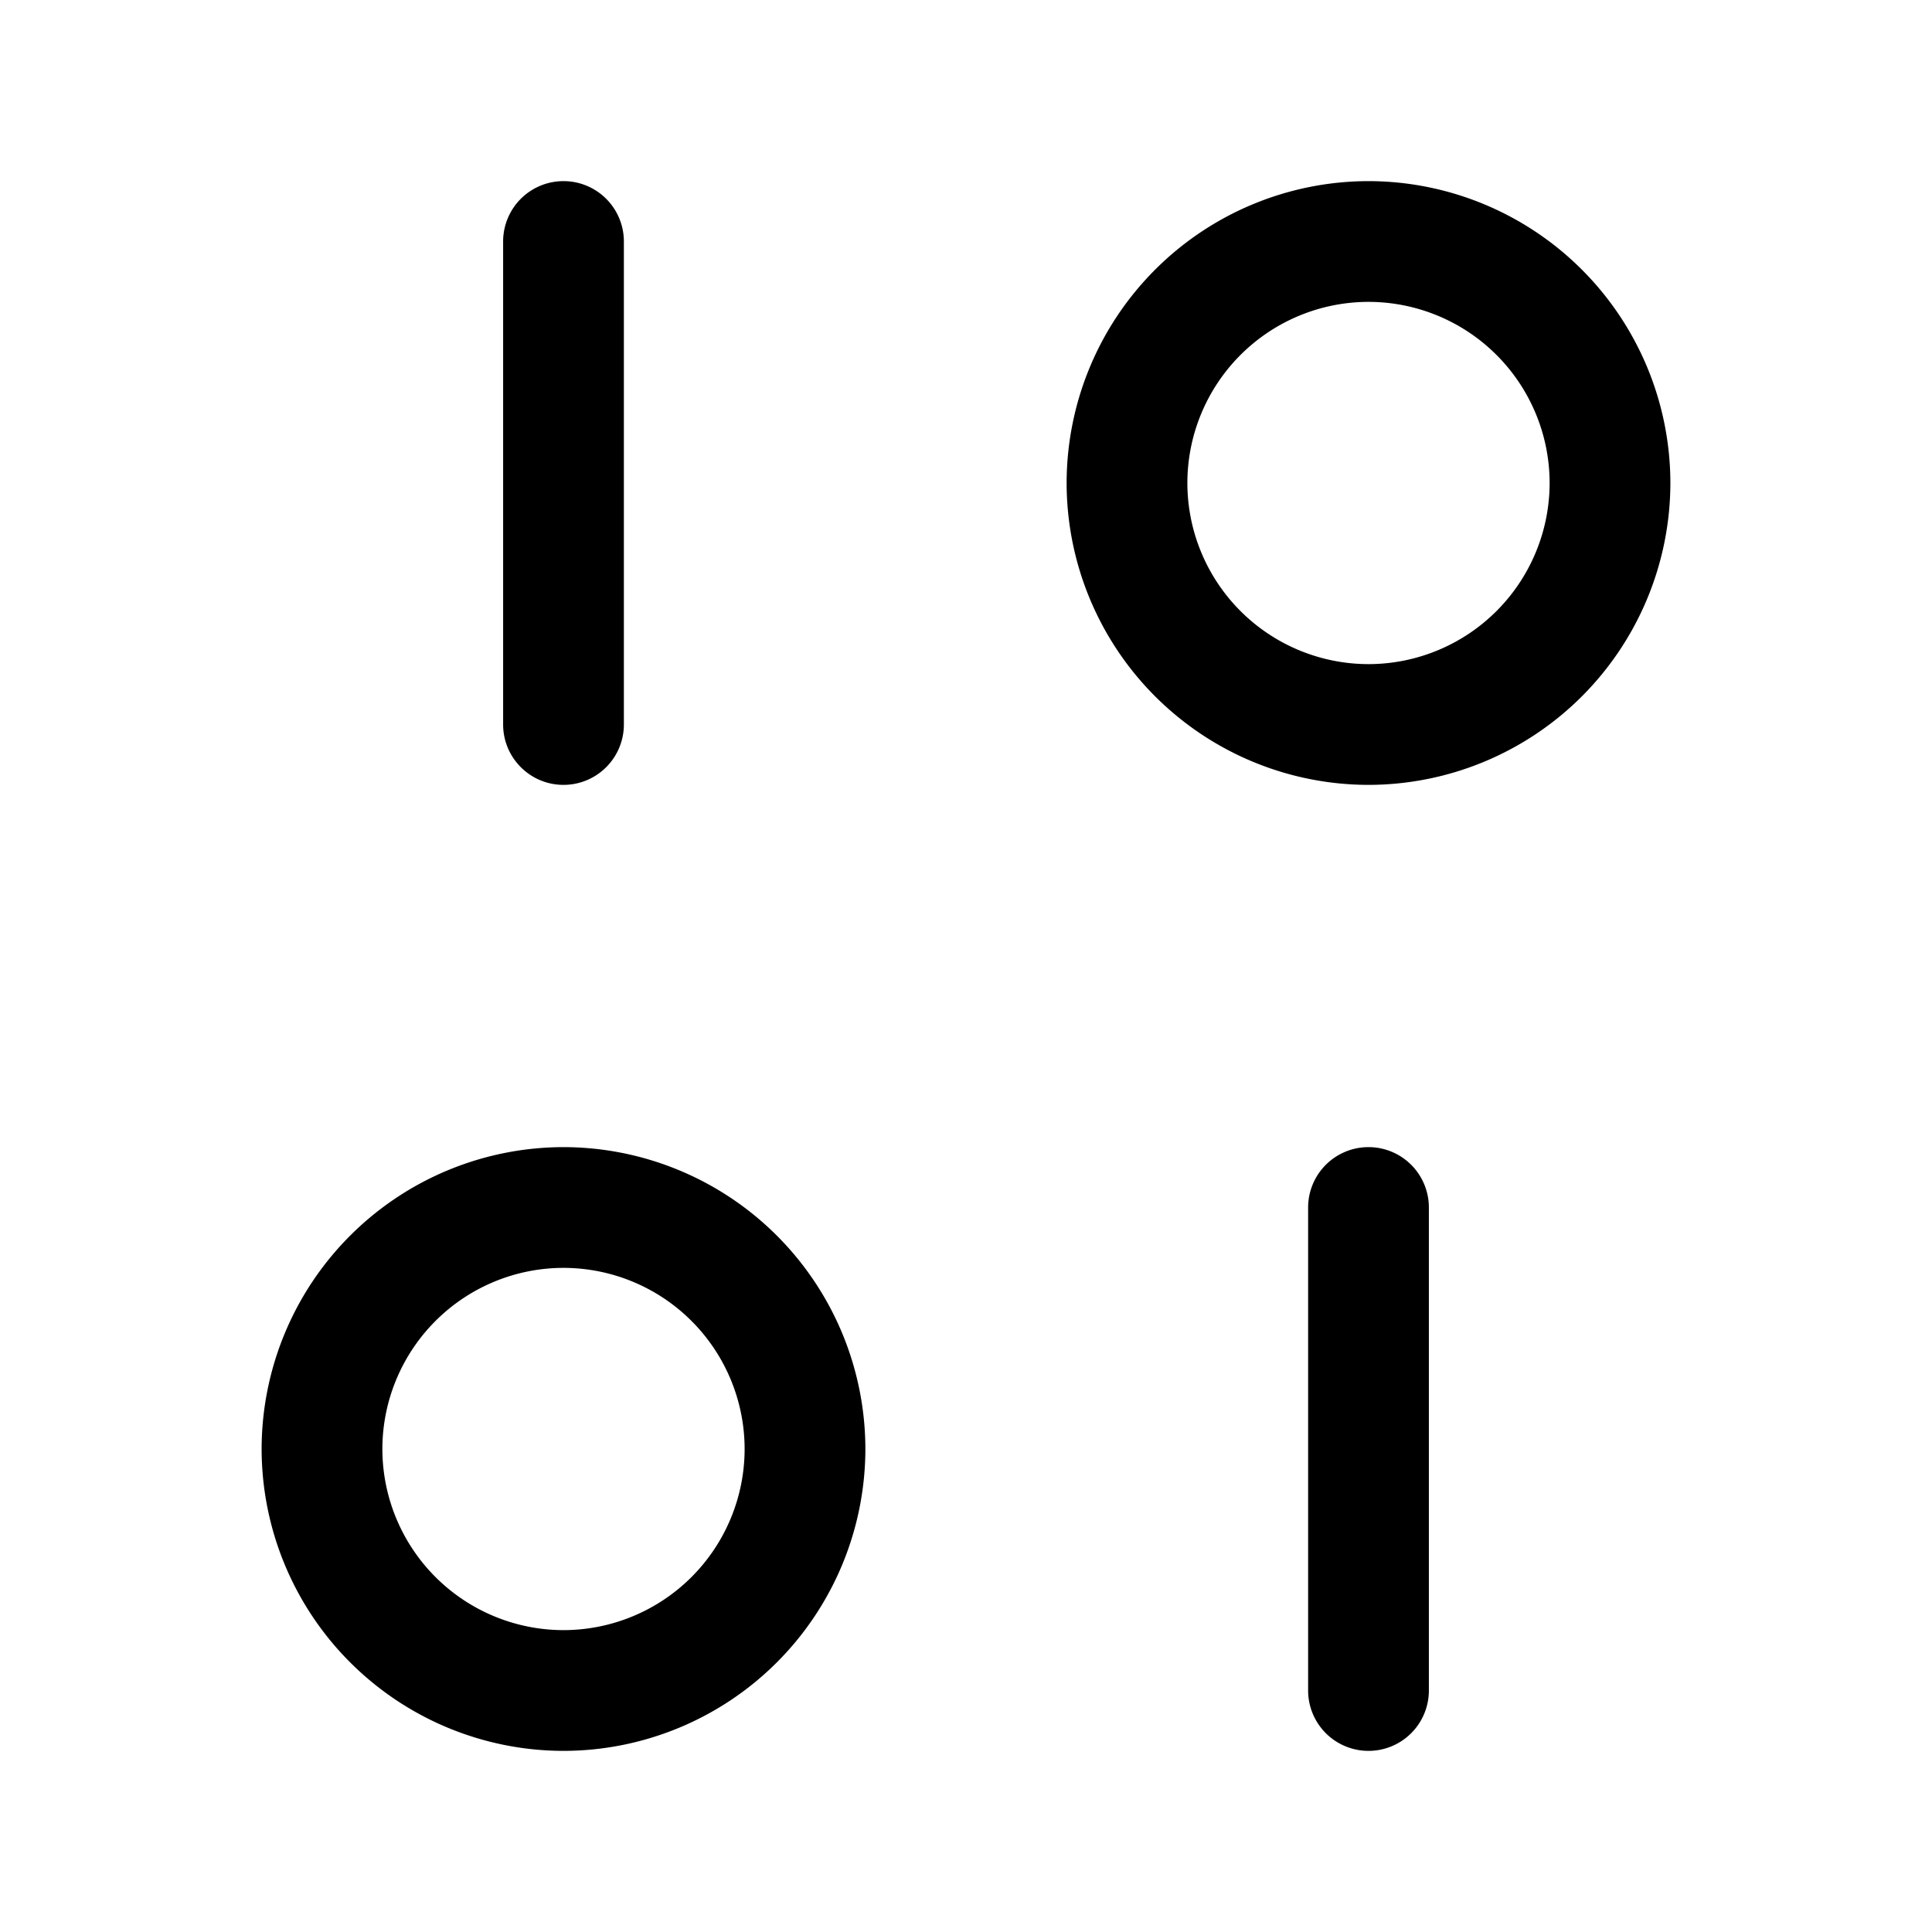 <svg xmlns="http://www.w3.org/2000/svg" width="24" height="24" fill="none"><path fill="currentColor" d="M17 2.25A3.754 3.754 0 0 0 13.25 6 3.754 3.754 0 0 0 17 9.75 3.754 3.754 0 0 0 20.75 6 3.754 3.754 0 0 0 17 2.25Zm0 6A2.252 2.252 0 0 1 14.75 6 2.252 2.252 0 0 1 17 3.75 2.252 2.252 0 0 1 19.25 6 2.252 2.252 0 0 1 17 8.25Zm-10 6A3.754 3.754 0 0 0 3.25 18 3.754 3.754 0 0 0 7 21.75 3.754 3.754 0 0 0 10.75 18 3.754 3.754 0 0 0 7 14.25Zm0 6A2.252 2.252 0 0 1 4.75 18 2.252 2.252 0 0 1 7 15.75 2.252 2.252 0 0 1 9.25 18 2.252 2.252 0 0 1 7 20.25Zm10-6a.75.75 0 0 0-.75.75v6a.75.75 0 0 0 1.5 0v-6a.75.75 0 0 0-.75-.75ZM7 9.75A.75.75 0 0 0 7.75 9V3a.75.75 0 0 0-1.5 0v6c0 .414.336.75.75.75Z"/></svg>